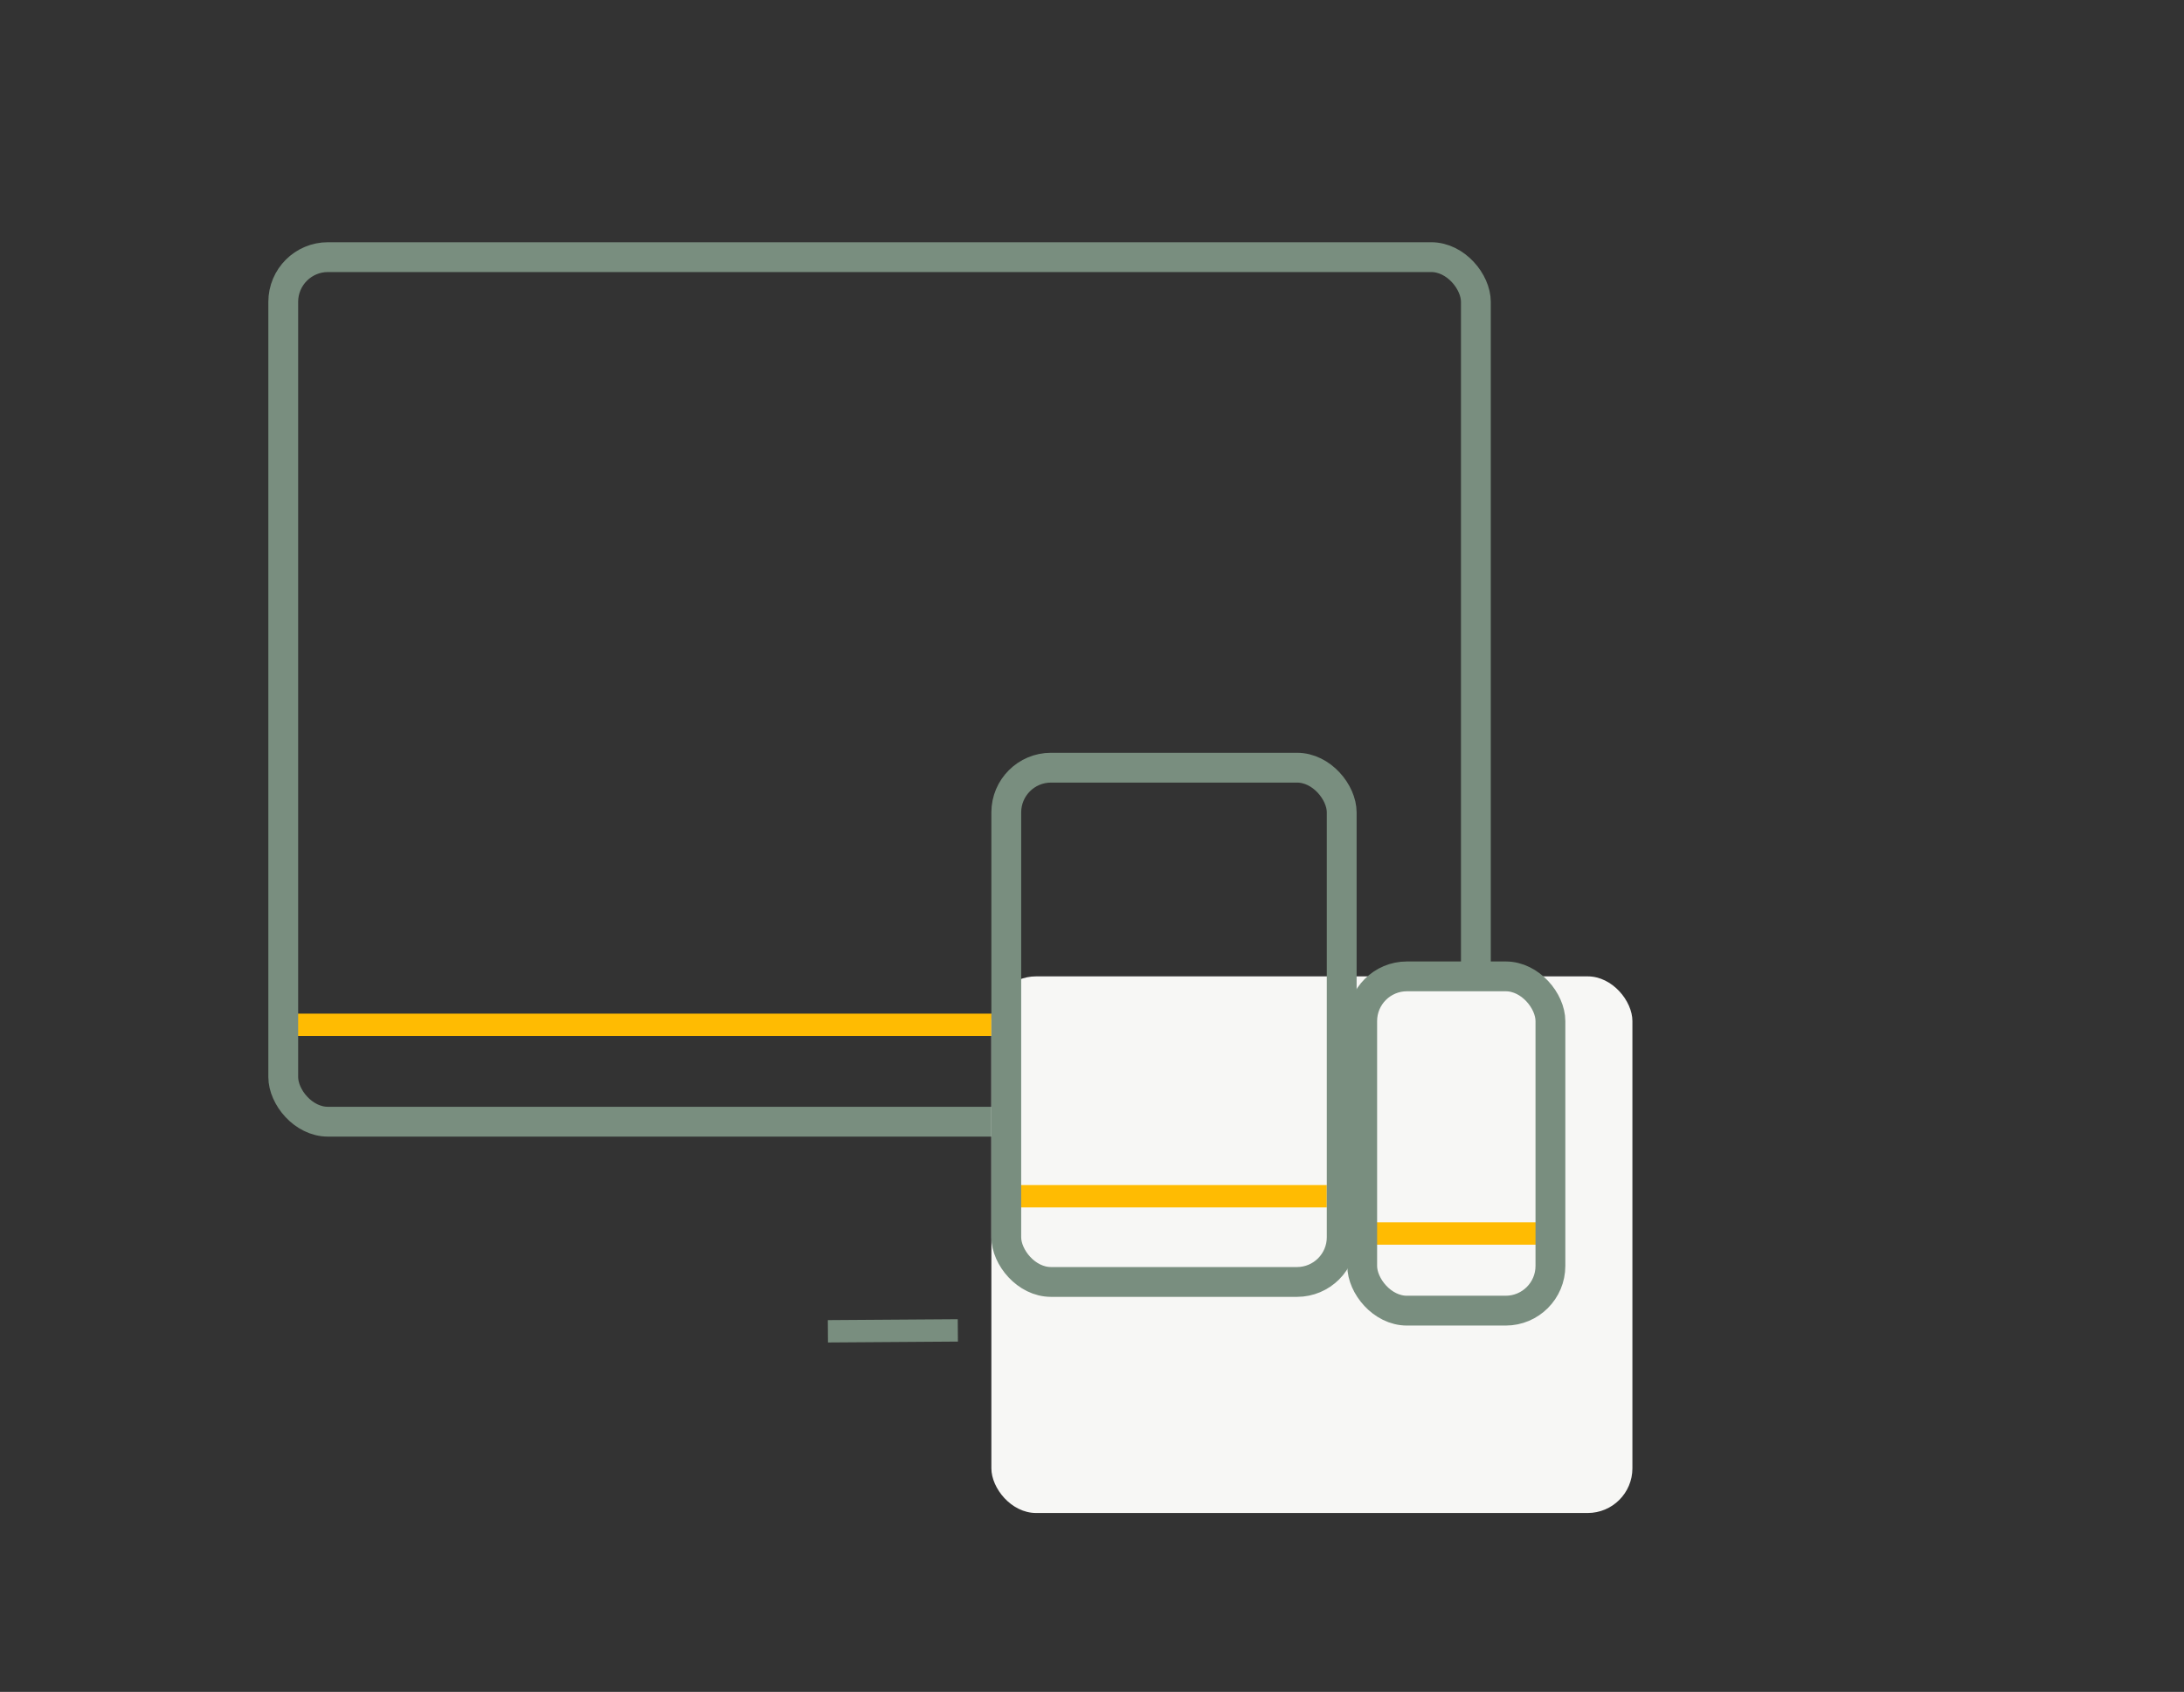 <?xml version="1.0" encoding="UTF-8"?><svg id="Layer_1" xmlns="http://www.w3.org/2000/svg" width="293" height="227" viewBox="0 0 293 227"><rect x="0" y="0" width="293" height="227" fill="#333333" stroke="none"/><defs><style>.cls-1{stroke:#ffbb02;}.cls-1,.cls-2,.cls-3,.cls-4{stroke-miterlimit:10;}.cls-1,.cls-3{stroke-width:3px;}.cls-1,.cls-3,.cls-4{fill:none;}.cls-2{fill:#23483b;}.cls-2,.cls-3,.cls-4{stroke:#798e7f;}.cls-2,.cls-4{stroke-width:4px;}.cls-5{fill:#f7f7f5;}</style></defs><rect class="cls-4" x="113" y="152" width="0" height="28" transform="translate(226 332) rotate(180)"/><line class="cls-1" x1="39.5" y1="137.5" x2="139.5" y2="137.5"/><rect class="cls-2" x="128" y="152" width="0" height="28" transform="translate(256 332) rotate(180)"/><line class="cls-3" x1="111.07" y1="178.62" x2="128.5" y2="178.5"/><rect class="cls-4" x="38" y="34.5" width="160" height="116" rx="6" ry="6"/><rect class="cls-5" x="133" y="131" width="86" height="72" rx="6" ry="6"/><line class="cls-1" x1="136.5" y1="160.5" x2="178" y2="160.5"/><rect class="cls-4" x="135" y="103" width="45" height="69" rx="6" ry="6"/><line class="cls-1" x1="183" y1="165.5" x2="208" y2="165.5"/><rect class="cls-4" x="182.75" y="131" width="25.25" height="44.85" rx="6" ry="6"/></svg>